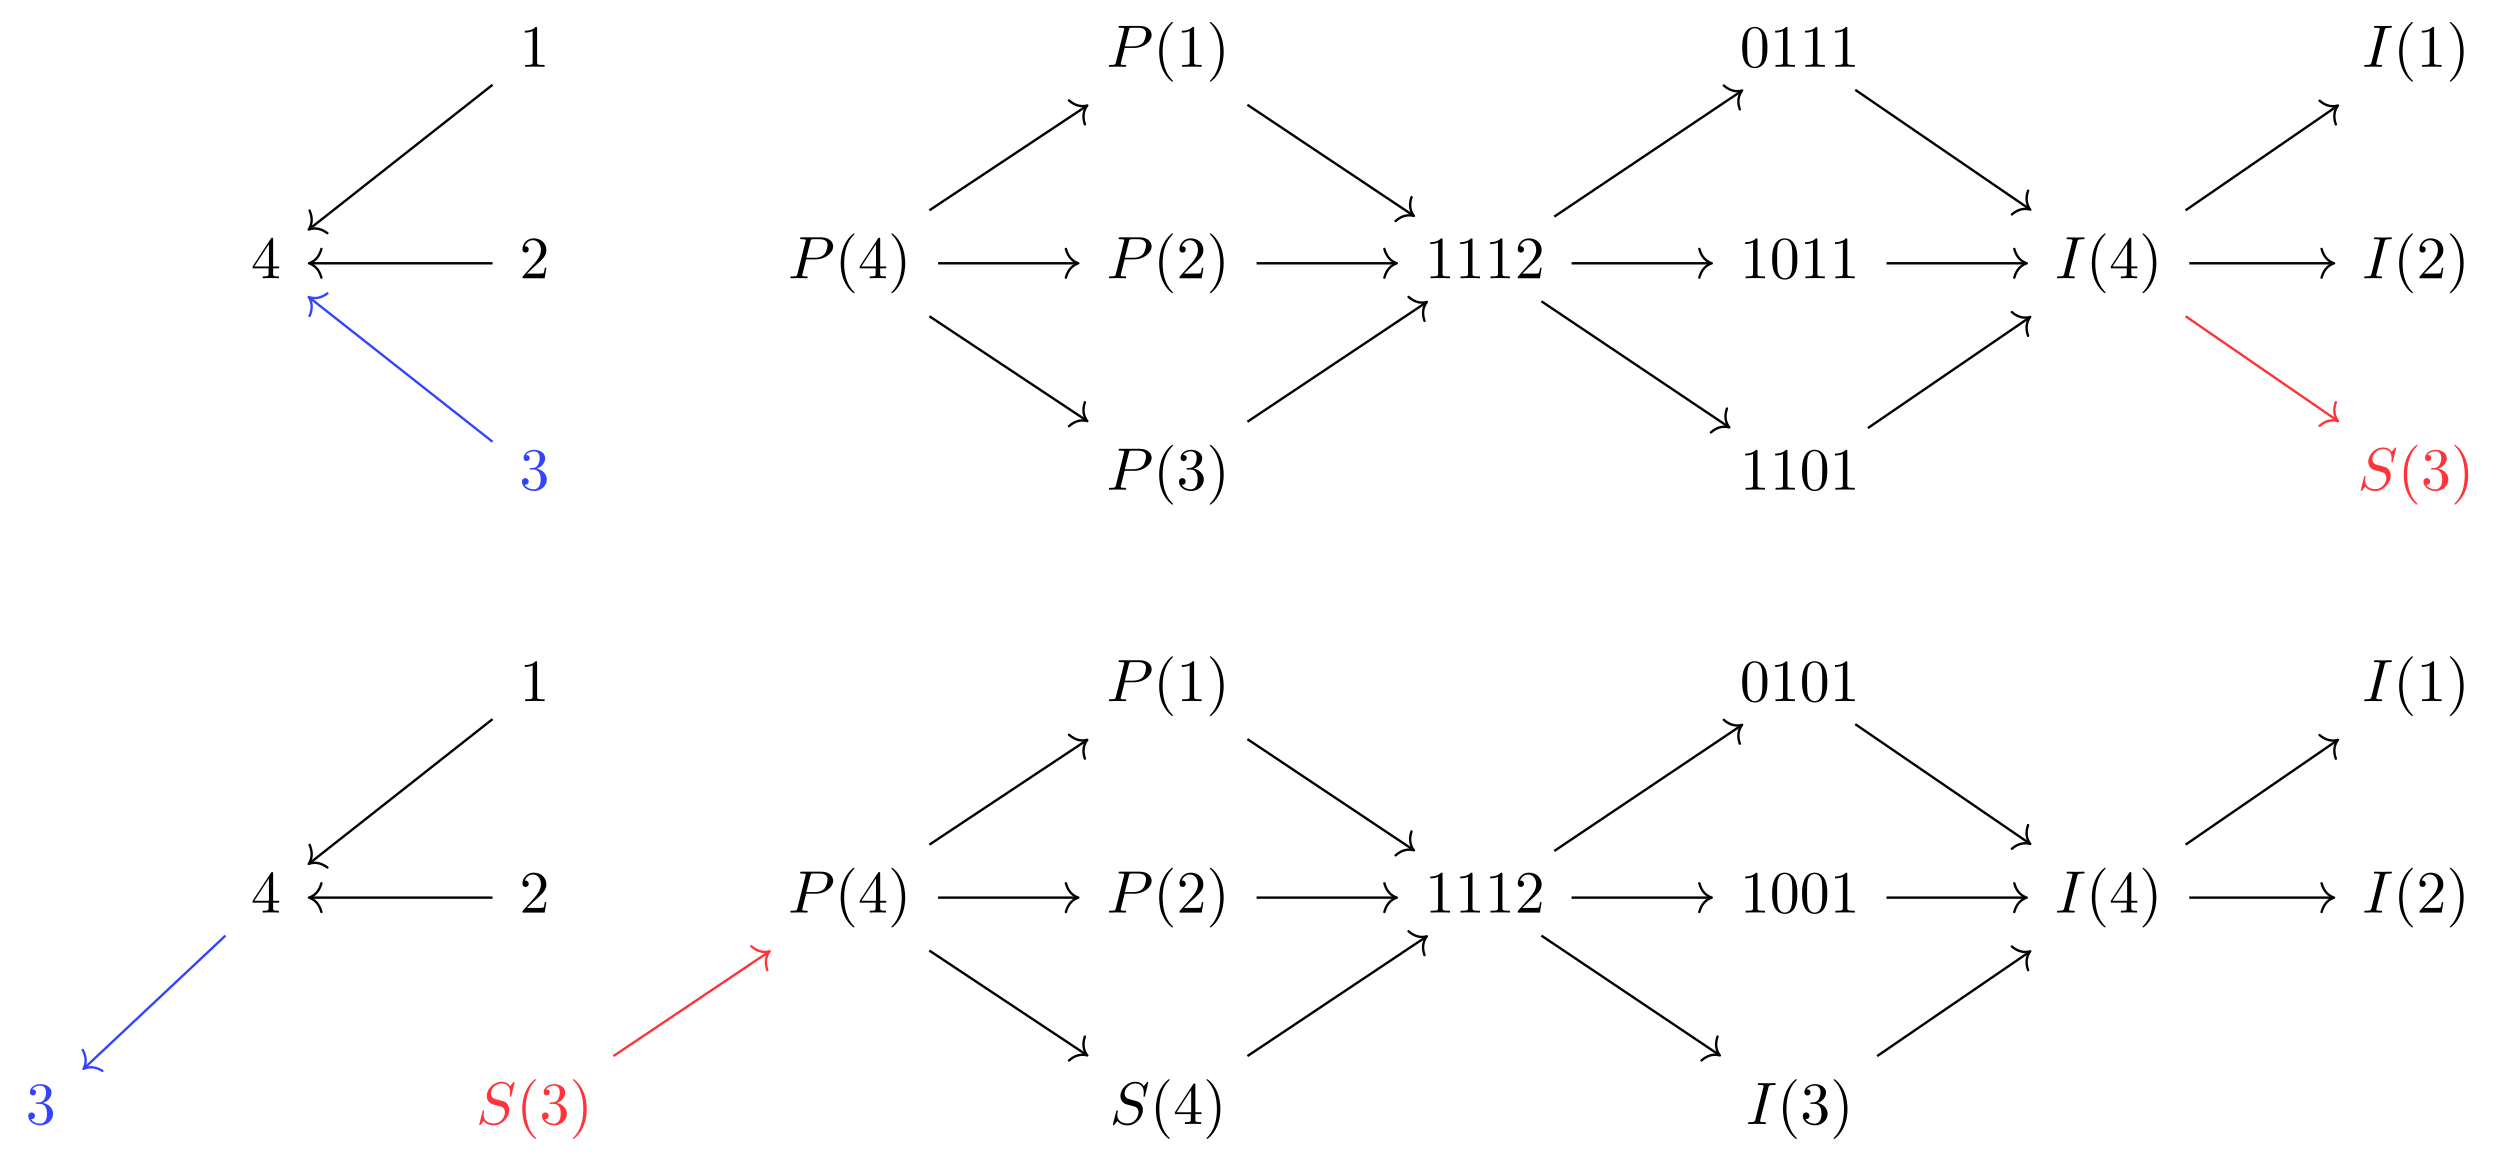 <?xml version="1.0" encoding="UTF-8"?>
<svg xmlns="http://www.w3.org/2000/svg" xmlns:xlink="http://www.w3.org/1999/xlink" width="438.484pt" height="203.613pt" viewBox="0 0 438.484 203.613" version="1.1">
<defs>
<g>
<symbol overflow="visible" id="glyph0-0">
<path style="stroke:none;" d=""/>
</symbol>
<symbol overflow="visible" id="glyph0-1">
<path style="stroke:none;" d="M 3.094 -6.719 C 3.094 -6.969 3.094 -7 2.844 -7 C 2.188 -6.328 1.266 -6.328 0.938 -6.328 L 0.938 -6 C 1.141 -6 1.766 -6 2.312 -6.266 L 2.312 -0.828 C 2.312 -0.453 2.281 -0.328 1.328 -0.328 L 1 -0.328 L 1 0 C 1.359 -0.031 2.281 -0.031 2.703 -0.031 C 3.125 -0.031 4.031 -0.031 4.406 0 L 4.406 -0.328 L 4.062 -0.328 C 3.125 -0.328 3.094 -0.438 3.094 -0.828 Z M 3.094 -6.719 "/>
</symbol>
<symbol overflow="visible" id="glyph0-2">
<path style="stroke:none;" d="M 3.469 2.516 C 3.469 2.484 3.469 2.469 3.297 2.281 C 1.984 0.969 1.656 -1.016 1.656 -2.625 C 1.656 -4.453 2.047 -6.281 3.344 -7.594 C 3.469 -7.719 3.469 -7.734 3.469 -7.766 C 3.469 -7.844 3.438 -7.875 3.375 -7.875 C 3.266 -7.875 2.328 -7.156 1.703 -5.828 C 1.172 -4.672 1.047 -3.5 1.047 -2.625 C 1.047 -1.812 1.156 -0.531 1.734 0.656 C 2.359 1.938 3.266 2.625 3.375 2.625 C 3.438 2.625 3.469 2.594 3.469 2.516 Z M 3.469 2.516 "/>
</symbol>
<symbol overflow="visible" id="glyph0-3">
<path style="stroke:none;" d="M 3.031 -2.625 C 3.031 -3.438 2.922 -4.719 2.344 -5.906 C 1.719 -7.188 0.812 -7.875 0.703 -7.875 C 0.641 -7.875 0.594 -7.828 0.594 -7.766 C 0.594 -7.734 0.594 -7.719 0.797 -7.531 C 1.828 -6.484 2.422 -4.812 2.422 -2.625 C 2.422 -0.828 2.031 1.016 0.734 2.344 C 0.594 2.469 0.594 2.484 0.594 2.516 C 0.594 2.578 0.641 2.625 0.703 2.625 C 0.812 2.625 1.75 1.906 2.375 0.578 C 2.906 -0.578 3.031 -1.75 3.031 -2.625 Z M 3.031 -2.625 "/>
</symbol>
<symbol overflow="visible" id="glyph0-4">
<path style="stroke:none;" d="M 4.828 -3.359 C 4.828 -4.203 4.781 -5.047 4.406 -5.812 C 3.922 -6.828 3.062 -7 2.625 -7 C 2 -7 1.234 -6.719 0.797 -5.75 C 0.469 -5.016 0.406 -4.203 0.406 -3.359 C 0.406 -2.578 0.453 -1.625 0.875 -0.828 C 1.328 0.016 2.094 0.234 2.609 0.234 C 3.188 0.234 3.984 0.016 4.438 -0.984 C 4.781 -1.719 4.828 -2.531 4.828 -3.359 Z M 2.609 0 C 2.203 0 1.578 -0.266 1.391 -1.266 C 1.281 -1.906 1.281 -2.859 1.281 -3.484 C 1.281 -4.156 1.281 -4.844 1.359 -5.422 C 1.562 -6.672 2.359 -6.766 2.609 -6.766 C 2.969 -6.766 3.656 -6.578 3.859 -5.531 C 3.953 -4.953 3.953 -4.141 3.953 -3.484 C 3.953 -2.703 3.953 -1.984 3.844 -1.312 C 3.688 -0.312 3.094 0 2.609 0 Z M 2.609 0 "/>
</symbol>
<symbol overflow="visible" id="glyph0-5">
<path style="stroke:none;" d="M 3.094 -1.734 L 3.094 -0.812 C 3.094 -0.438 3.062 -0.328 2.281 -0.328 L 2.062 -0.328 L 2.062 0 C 2.5 -0.031 3.047 -0.031 3.484 -0.031 C 3.922 -0.031 4.484 -0.031 4.906 0 L 4.906 -0.328 L 4.688 -0.328 C 3.922 -0.328 3.891 -0.438 3.891 -0.812 L 3.891 -1.734 L 4.953 -1.734 L 4.953 -2.062 L 3.891 -2.062 L 3.891 -6.828 C 3.891 -7.047 3.891 -7.109 3.734 -7.109 C 3.641 -7.109 3.594 -7.109 3.516 -6.984 L 0.297 -2.062 L 0.297 -1.734 Z M 3.156 -2.062 L 0.594 -2.062 L 3.156 -5.969 Z M 3.156 -2.062 "/>
</symbol>
<symbol overflow="visible" id="glyph0-6">
<path style="stroke:none;" d="M 1.328 -0.812 L 2.453 -1.891 C 4.078 -3.344 4.719 -3.906 4.719 -4.953 C 4.719 -6.156 3.766 -7 2.484 -7 C 1.297 -7 0.531 -6.031 0.531 -5.094 C 0.531 -4.5 1.047 -4.5 1.078 -4.5 C 1.266 -4.5 1.625 -4.625 1.625 -5.062 C 1.625 -5.328 1.438 -5.609 1.078 -5.609 C 0.984 -5.609 0.969 -5.609 0.938 -5.594 C 1.172 -6.281 1.75 -6.672 2.359 -6.672 C 3.312 -6.672 3.766 -5.812 3.766 -4.953 C 3.766 -4.109 3.234 -3.281 2.656 -2.641 L 0.641 -0.391 C 0.531 -0.266 0.531 -0.25 0.531 0 L 4.422 0 L 4.719 -1.828 L 4.453 -1.828 C 4.406 -1.516 4.328 -1.047 4.219 -0.891 C 4.141 -0.812 3.453 -0.812 3.219 -0.812 Z M 1.328 -0.812 "/>
</symbol>
<symbol overflow="visible" id="glyph0-7">
<path style="stroke:none;" d="M 3.047 -3.703 C 3.906 -3.984 4.516 -4.719 4.516 -5.547 C 4.516 -6.406 3.594 -7 2.578 -7 C 1.516 -7 0.719 -6.359 0.719 -5.562 C 0.719 -5.219 0.953 -5.016 1.266 -5.016 C 1.578 -5.016 1.797 -5.25 1.797 -5.547 C 1.797 -6.078 1.297 -6.078 1.141 -6.078 C 1.469 -6.594 2.156 -6.734 2.547 -6.734 C 2.969 -6.734 3.547 -6.5 3.547 -5.547 C 3.547 -5.422 3.531 -4.812 3.25 -4.359 C 2.938 -3.859 2.578 -3.828 2.328 -3.812 C 2.234 -3.797 1.984 -3.781 1.906 -3.781 C 1.828 -3.766 1.75 -3.766 1.75 -3.656 C 1.75 -3.531 1.828 -3.531 2 -3.531 L 2.469 -3.531 C 3.328 -3.531 3.719 -2.828 3.719 -1.797 C 3.719 -0.375 3 -0.062 2.531 -0.062 C 2.078 -0.062 1.297 -0.234 0.922 -0.859 C 1.297 -0.812 1.609 -1.047 1.609 -1.438 C 1.609 -1.812 1.328 -2.031 1.031 -2.031 C 0.781 -2.031 0.438 -1.875 0.438 -1.422 C 0.438 -0.469 1.422 0.234 2.562 0.234 C 3.844 0.234 4.797 -0.719 4.797 -1.797 C 4.797 -2.656 4.141 -3.469 3.047 -3.703 Z M 3.047 -3.703 "/>
</symbol>
<symbol overflow="visible" id="glyph1-0">
<path style="stroke:none;" d=""/>
</symbol>
<symbol overflow="visible" id="glyph1-1">
<path style="stroke:none;" d="M 3.188 -3.312 L 4.969 -3.312 C 6.453 -3.312 7.922 -4.406 7.922 -5.594 C 7.922 -6.391 7.219 -7.172 5.844 -7.172 L 2.453 -7.172 C 2.25 -7.172 2.125 -7.172 2.125 -6.969 C 2.125 -6.844 2.219 -6.844 2.438 -6.844 C 2.578 -6.844 2.766 -6.828 2.891 -6.828 C 3.062 -6.797 3.125 -6.766 3.125 -6.656 C 3.125 -6.609 3.109 -6.578 3.078 -6.453 L 1.672 -0.812 C 1.562 -0.406 1.547 -0.328 0.719 -0.328 C 0.531 -0.328 0.422 -0.328 0.422 -0.125 C 0.422 0 0.547 0 0.578 0 C 0.875 0 1.609 -0.031 1.906 -0.031 C 2.125 -0.031 2.359 -0.016 2.578 -0.016 C 2.812 -0.016 3.047 0 3.266 0 C 3.344 0 3.469 0 3.469 -0.203 C 3.469 -0.328 3.375 -0.328 3.188 -0.328 C 2.797 -0.328 2.5 -0.328 2.5 -0.516 C 2.5 -0.578 2.516 -0.625 2.531 -0.688 Z M 3.938 -6.453 C 4.031 -6.812 4.047 -6.844 4.5 -6.844 L 5.516 -6.844 C 6.391 -6.844 6.938 -6.562 6.938 -5.844 C 6.938 -5.422 6.734 -4.531 6.328 -4.141 C 5.797 -3.672 5.172 -3.594 4.703 -3.594 L 3.219 -3.594 Z M 3.938 -6.453 "/>
</symbol>
<symbol overflow="visible" id="glyph1-2">
<path style="stroke:none;" d="M 3.922 -6.359 C 4.016 -6.734 4.047 -6.844 4.875 -6.844 C 5.141 -6.844 5.219 -6.844 5.219 -7.047 C 5.219 -7.172 5.109 -7.172 5.062 -7.172 C 4.75 -7.172 3.984 -7.141 3.672 -7.141 C 3.359 -7.141 2.594 -7.172 2.281 -7.172 C 2.203 -7.172 2.062 -7.172 2.062 -6.969 C 2.062 -6.844 2.156 -6.844 2.359 -6.844 C 2.797 -6.844 3.094 -6.844 3.094 -6.641 C 3.094 -6.594 3.094 -6.578 3.062 -6.484 L 1.656 -0.812 C 1.547 -0.438 1.516 -0.328 0.688 -0.328 C 0.453 -0.328 0.359 -0.328 0.359 -0.109 C 0.359 0 0.484 0 0.516 0 C 0.812 0 1.578 -0.031 1.891 -0.031 C 2.203 -0.031 2.984 0 3.297 0 C 3.375 0 3.5 0 3.5 -0.203 C 3.5 -0.328 3.422 -0.328 3.188 -0.328 C 3 -0.328 2.953 -0.328 2.734 -0.344 C 2.516 -0.375 2.484 -0.406 2.484 -0.531 C 2.484 -0.609 2.5 -0.688 2.516 -0.766 Z M 3.922 -6.359 "/>
</symbol>
<symbol overflow="visible" id="glyph1-3">
<path style="stroke:none;" d="M 6.766 -7.297 C 6.766 -7.328 6.75 -7.406 6.656 -7.406 C 6.609 -7.406 6.594 -7.391 6.469 -7.25 L 5.969 -6.641 C 5.688 -7.141 5.141 -7.406 4.469 -7.406 C 3.125 -7.406 1.875 -6.188 1.875 -4.922 C 1.875 -4.078 2.422 -3.594 2.969 -3.438 L 4.078 -3.141 C 4.469 -3.047 5.047 -2.891 5.047 -2.031 C 5.047 -1.078 4.188 -0.094 3.156 -0.094 C 2.484 -0.094 1.328 -0.328 1.328 -1.625 C 1.328 -1.875 1.375 -2.125 1.391 -2.188 C 1.391 -2.234 1.406 -2.25 1.406 -2.266 C 1.406 -2.375 1.328 -2.391 1.281 -2.391 C 1.234 -2.391 1.203 -2.375 1.172 -2.344 C 1.141 -2.297 0.547 0.094 0.547 0.125 C 0.547 0.188 0.594 0.234 0.656 0.234 C 0.719 0.234 0.719 0.219 0.844 0.078 L 1.359 -0.531 C 1.812 0.078 2.531 0.234 3.141 0.234 C 4.562 0.234 5.812 -1.172 5.812 -2.469 C 5.812 -3.188 5.453 -3.547 5.297 -3.703 C 5.047 -3.938 4.891 -3.984 3.953 -4.219 C 3.734 -4.281 3.344 -4.391 3.25 -4.406 C 2.969 -4.5 2.609 -4.812 2.609 -5.359 C 2.609 -6.219 3.453 -7.109 4.453 -7.109 C 5.328 -7.109 5.969 -6.656 5.969 -5.484 C 5.969 -5.141 5.922 -4.953 5.922 -4.891 C 5.922 -4.875 5.922 -4.781 6.047 -4.781 C 6.156 -4.781 6.156 -4.812 6.203 -5 Z M 6.766 -7.297 "/>
</symbol>
</g>
</defs>
<g id="surface1">
<g style="fill:rgb(0%,0%,0%);fill-opacity:1;">
  <use xlink:href="#glyph0-1" x="91.109" y="11.718"/>
</g>
<g style="fill:rgb(0%,0%,0%);fill-opacity:1;">
  <use xlink:href="#glyph1-1" x="194.064" y="11.718"/>
</g>
<g style="fill:rgb(0%,0%,0%);fill-opacity:1;">
  <use xlink:href="#glyph0-2" x="202.263" y="11.718"/>
  <use xlink:href="#glyph0-1" x="206.346" y="11.718"/>
  <use xlink:href="#glyph0-3" x="211.596" y="11.718"/>
</g>
<g style="fill:rgb(0%,0%,0%);fill-opacity:1;">
  <use xlink:href="#glyph0-4" x="305.163" y="11.718"/>
  <use xlink:href="#glyph0-1" x="310.413" y="11.718"/>
  <use xlink:href="#glyph0-1" x="315.663" y="11.718"/>
  <use xlink:href="#glyph0-1" x="320.913" y="11.718"/>
</g>
<g style="fill:rgb(0%,0%,0%);fill-opacity:1;">
  <use xlink:href="#glyph1-2" x="414.305" y="11.718"/>
</g>
<g style="fill:rgb(0%,0%,0%);fill-opacity:1;">
  <use xlink:href="#glyph0-2" x="419.744" y="11.718"/>
  <use xlink:href="#glyph0-1" x="423.827" y="11.718"/>
  <use xlink:href="#glyph0-3" x="429.077" y="11.718"/>
</g>
<g style="fill:rgb(0%,0%,0%);fill-opacity:1;">
  <use xlink:href="#glyph0-5" x="44.012" y="48.803"/>
</g>
<g style="fill:rgb(0%,0%,0%);fill-opacity:1;">
  <use xlink:href="#glyph0-6" x="91.109" y="48.803"/>
</g>
<g style="fill:rgb(0%,0%,0%);fill-opacity:1;">
  <use xlink:href="#glyph1-1" x="138.206" y="48.803"/>
</g>
<g style="fill:rgb(0%,0%,0%);fill-opacity:1;">
  <use xlink:href="#glyph0-2" x="146.405" y="48.803"/>
  <use xlink:href="#glyph0-5" x="150.488" y="48.803"/>
  <use xlink:href="#glyph0-3" x="155.738" y="48.803"/>
</g>
<g style="fill:rgb(0%,0%,0%);fill-opacity:1;">
  <use xlink:href="#glyph1-1" x="194.064" y="48.803"/>
</g>
<g style="fill:rgb(0%,0%,0%);fill-opacity:1;">
  <use xlink:href="#glyph0-2" x="202.263" y="48.803"/>
  <use xlink:href="#glyph0-6" x="206.346" y="48.803"/>
  <use xlink:href="#glyph0-3" x="211.596" y="48.803"/>
</g>
<g style="fill:rgb(0%,0%,0%);fill-opacity:1;">
  <use xlink:href="#glyph0-1" x="249.922" y="48.803"/>
  <use xlink:href="#glyph0-1" x="255.172" y="48.803"/>
  <use xlink:href="#glyph0-1" x="260.422" y="48.803"/>
  <use xlink:href="#glyph0-6" x="265.672" y="48.803"/>
</g>
<g style="fill:rgb(0%,0%,0%);fill-opacity:1;">
  <use xlink:href="#glyph0-1" x="305.163" y="48.803"/>
  <use xlink:href="#glyph0-4" x="310.413" y="48.803"/>
  <use xlink:href="#glyph0-1" x="315.663" y="48.803"/>
  <use xlink:href="#glyph0-1" x="320.913" y="48.803"/>
</g>
<g style="fill:rgb(0%,0%,0%);fill-opacity:1;">
  <use xlink:href="#glyph1-2" x="360.405" y="48.803"/>
</g>
<g style="fill:rgb(0%,0%,0%);fill-opacity:1;">
  <use xlink:href="#glyph0-2" x="365.844" y="48.803"/>
  <use xlink:href="#glyph0-5" x="369.927" y="48.803"/>
  <use xlink:href="#glyph0-3" x="375.177" y="48.803"/>
</g>
<g style="fill:rgb(0%,0%,0%);fill-opacity:1;">
  <use xlink:href="#glyph1-2" x="414.305" y="48.803"/>
</g>
<g style="fill:rgb(0%,0%,0%);fill-opacity:1;">
  <use xlink:href="#glyph0-2" x="419.744" y="48.803"/>
  <use xlink:href="#glyph0-6" x="423.827" y="48.803"/>
  <use xlink:href="#glyph0-3" x="429.077" y="48.803"/>
</g>
<g style="fill:rgb(20%,26.668%,100%);fill-opacity:1;">
  <use xlink:href="#glyph0-7" x="91.109" y="85.889"/>
</g>
<g style="fill:rgb(0%,0%,0%);fill-opacity:1;">
  <use xlink:href="#glyph1-1" x="194.064" y="85.889"/>
</g>
<g style="fill:rgb(0%,0%,0%);fill-opacity:1;">
  <use xlink:href="#glyph0-2" x="202.263" y="85.889"/>
  <use xlink:href="#glyph0-7" x="206.346" y="85.889"/>
  <use xlink:href="#glyph0-3" x="211.596" y="85.889"/>
</g>
<g style="fill:rgb(0%,0%,0%);fill-opacity:1;">
  <use xlink:href="#glyph0-1" x="305.163" y="85.889"/>
  <use xlink:href="#glyph0-1" x="310.413" y="85.889"/>
  <use xlink:href="#glyph0-4" x="315.663" y="85.889"/>
  <use xlink:href="#glyph0-1" x="320.913" y="85.889"/>
</g>
<g style="fill:rgb(100%,20%,22.745%);fill-opacity:1;">
  <use xlink:href="#glyph1-3" x="413.503" y="85.889"/>
</g>
<g style="fill:rgb(100%,20%,22.745%);fill-opacity:1;">
  <use xlink:href="#glyph0-2" x="420.546" y="85.889"/>
  <use xlink:href="#glyph0-7" x="424.629" y="85.889"/>
  <use xlink:href="#glyph0-3" x="429.879" y="85.889"/>
</g>
<g style="fill:rgb(0%,0%,0%);fill-opacity:1;">
  <use xlink:href="#glyph0-1" x="91.109" y="122.974"/>
</g>
<g style="fill:rgb(0%,0%,0%);fill-opacity:1;">
  <use xlink:href="#glyph1-1" x="194.064" y="122.974"/>
</g>
<g style="fill:rgb(0%,0%,0%);fill-opacity:1;">
  <use xlink:href="#glyph0-2" x="202.263" y="122.974"/>
  <use xlink:href="#glyph0-1" x="206.346" y="122.974"/>
  <use xlink:href="#glyph0-3" x="211.596" y="122.974"/>
</g>
<g style="fill:rgb(0%,0%,0%);fill-opacity:1;">
  <use xlink:href="#glyph0-4" x="305.163" y="122.974"/>
  <use xlink:href="#glyph0-1" x="310.413" y="122.974"/>
  <use xlink:href="#glyph0-4" x="315.663" y="122.974"/>
  <use xlink:href="#glyph0-1" x="320.913" y="122.974"/>
</g>
<g style="fill:rgb(0%,0%,0%);fill-opacity:1;">
  <use xlink:href="#glyph1-2" x="414.305" y="122.974"/>
</g>
<g style="fill:rgb(0%,0%,0%);fill-opacity:1;">
  <use xlink:href="#glyph0-2" x="419.744" y="122.974"/>
  <use xlink:href="#glyph0-1" x="423.827" y="122.974"/>
  <use xlink:href="#glyph0-3" x="429.077" y="122.974"/>
</g>
<g style="fill:rgb(0%,0%,0%);fill-opacity:1;">
  <use xlink:href="#glyph0-5" x="44.012" y="160.06"/>
</g>
<g style="fill:rgb(0%,0%,0%);fill-opacity:1;">
  <use xlink:href="#glyph0-6" x="91.109" y="160.06"/>
</g>
<g style="fill:rgb(0%,0%,0%);fill-opacity:1;">
  <use xlink:href="#glyph1-1" x="138.206" y="160.06"/>
</g>
<g style="fill:rgb(0%,0%,0%);fill-opacity:1;">
  <use xlink:href="#glyph0-2" x="146.405" y="160.06"/>
  <use xlink:href="#glyph0-5" x="150.488" y="160.06"/>
  <use xlink:href="#glyph0-3" x="155.738" y="160.06"/>
</g>
<g style="fill:rgb(0%,0%,0%);fill-opacity:1;">
  <use xlink:href="#glyph1-1" x="194.064" y="160.06"/>
</g>
<g style="fill:rgb(0%,0%,0%);fill-opacity:1;">
  <use xlink:href="#glyph0-2" x="202.263" y="160.06"/>
  <use xlink:href="#glyph0-6" x="206.346" y="160.06"/>
  <use xlink:href="#glyph0-3" x="211.596" y="160.06"/>
</g>
<g style="fill:rgb(0%,0%,0%);fill-opacity:1;">
  <use xlink:href="#glyph0-1" x="249.922" y="160.06"/>
  <use xlink:href="#glyph0-1" x="255.172" y="160.06"/>
  <use xlink:href="#glyph0-1" x="260.422" y="160.06"/>
  <use xlink:href="#glyph0-6" x="265.672" y="160.06"/>
</g>
<g style="fill:rgb(0%,0%,0%);fill-opacity:1;">
  <use xlink:href="#glyph0-1" x="305.163" y="160.06"/>
  <use xlink:href="#glyph0-4" x="310.413" y="160.06"/>
  <use xlink:href="#glyph0-4" x="315.663" y="160.06"/>
  <use xlink:href="#glyph0-1" x="320.913" y="160.06"/>
</g>
<g style="fill:rgb(0%,0%,0%);fill-opacity:1;">
  <use xlink:href="#glyph1-2" x="360.405" y="160.06"/>
</g>
<g style="fill:rgb(0%,0%,0%);fill-opacity:1;">
  <use xlink:href="#glyph0-2" x="365.844" y="160.06"/>
  <use xlink:href="#glyph0-5" x="369.927" y="160.06"/>
  <use xlink:href="#glyph0-3" x="375.177" y="160.06"/>
</g>
<g style="fill:rgb(0%,0%,0%);fill-opacity:1;">
  <use xlink:href="#glyph1-2" x="414.305" y="160.06"/>
</g>
<g style="fill:rgb(0%,0%,0%);fill-opacity:1;">
  <use xlink:href="#glyph0-2" x="419.744" y="160.06"/>
  <use xlink:href="#glyph0-6" x="423.827" y="160.06"/>
  <use xlink:href="#glyph0-3" x="429.077" y="160.06"/>
</g>
<g style="fill:rgb(20%,26.668%,100%);fill-opacity:1;">
  <use xlink:href="#glyph0-7" x="4.521" y="197.145"/>
</g>
<g style="fill:rgb(100%,20%,22.745%);fill-opacity:1;">
  <use xlink:href="#glyph1-3" x="83.504" y="197.145"/>
</g>
<g style="fill:rgb(100%,20%,22.745%);fill-opacity:1;">
  <use xlink:href="#glyph0-2" x="90.548" y="197.145"/>
  <use xlink:href="#glyph0-7" x="94.631" y="197.145"/>
  <use xlink:href="#glyph0-3" x="99.881" y="197.145"/>
</g>
<g style="fill:rgb(0%,0%,0%);fill-opacity:1;">
  <use xlink:href="#glyph1-3" x="194.642" y="197.145"/>
</g>
<g style="fill:rgb(0%,0%,0%);fill-opacity:1;">
  <use xlink:href="#glyph0-2" x="201.685" y="197.145"/>
  <use xlink:href="#glyph0-5" x="205.768" y="197.145"/>
  <use xlink:href="#glyph0-3" x="211.018" y="197.145"/>
</g>
<g style="fill:rgb(0%,0%,0%);fill-opacity:1;">
  <use xlink:href="#glyph1-2" x="306.235" y="197.145"/>
</g>
<g style="fill:rgb(0%,0%,0%);fill-opacity:1;">
  <use xlink:href="#glyph0-2" x="311.675" y="197.145"/>
  <use xlink:href="#glyph0-7" x="315.758" y="197.145"/>
  <use xlink:href="#glyph0-3" x="321.008" y="197.145"/>
</g>
<path style="fill:none;stroke-width:0.42;stroke-linecap:butt;stroke-linejoin:miter;stroke:rgb(0%,0%,0%);stroke-opacity:1;stroke-miterlimit:10;" d="M -132.855 86.932 L -164.933 61.67 " transform="matrix(1,0,0,-1,219.242,101.807)"/>
<path style="fill:none;stroke-width:0.42;stroke-linecap:round;stroke-linejoin:round;stroke:rgb(0%,0%,0%);stroke-opacity:1;stroke-miterlimit:10;" d="M -2.185 2.521 C -1.786 1.008 -0.897 0.293 0.001 -0.001 C -0.896 -0.294 -1.785 -1.006 -2.184 -2.522 " transform="matrix(-0.786,0.619,0.619,0.786,54.145,40.266)"/>
<path style="fill:none;stroke-width:0.42;stroke-linecap:butt;stroke-linejoin:miter;stroke:rgb(0%,0%,0%);stroke-opacity:1;stroke-miterlimit:10;" d="M -0.453 83.424 L 28.578 64.045 " transform="matrix(1,0,0,-1,219.242,101.807)"/>
<path style="fill:none;stroke-width:0.42;stroke-linecap:round;stroke-linejoin:round;stroke:rgb(0%,0%,0%);stroke-opacity:1;stroke-miterlimit:10;" d="M -2.185 2.518 C -1.787 1.008 -0.896 0.293 -0 -0.001 C -0.895 -0.293 -1.784 -1.009 -2.184 -2.521 " transform="matrix(0.832,0.555,0.555,-0.832,247.993,37.878)"/>
<path style="fill:none;stroke-width:0.42;stroke-linecap:butt;stroke-linejoin:miter;stroke:rgb(0%,0%,0%);stroke-opacity:1;stroke-miterlimit:10;" d="M 106.16 86.049 L 136.68 65.159 " transform="matrix(1,0,0,-1,219.242,101.807)"/>
<path style="fill:none;stroke-width:0.42;stroke-linecap:round;stroke-linejoin:round;stroke:rgb(0%,0%,0%);stroke-opacity:1;stroke-miterlimit:10;" d="M -2.184 2.521 C -1.785 1.01 -0.896 0.293 -0.001 0.002 C -0.896 -0.294 -1.786 -1.007 -2.184 -2.52 " transform="matrix(0.825,0.565,0.565,-0.825,356.093,36.767)"/>
<path style="fill:none;stroke-width:0.42;stroke-linecap:butt;stroke-linejoin:miter;stroke:rgb(0%,0%,0%);stroke-opacity:1;stroke-miterlimit:10;" d="M -132.855 55.627 L -164.844 55.627 " transform="matrix(1,0,0,-1,219.242,101.807)"/>
<path style="fill:none;stroke-width:0.42;stroke-linecap:round;stroke-linejoin:round;stroke:rgb(0%,0%,0%);stroke-opacity:1;stroke-miterlimit:10;" d="M -2.185 2.521 C -1.786 1.009 -0.896 0.295 -0.001 0.002 C -0.896 -0.295 -1.786 -1.006 -2.185 -2.522 " transform="matrix(-1,0,0,1,54.19,46.178)"/>
<path style="fill:none;stroke-width:0.42;stroke-linecap:butt;stroke-linejoin:miter;stroke:rgb(0%,0%,0%);stroke-opacity:1;stroke-miterlimit:10;" d="M -56.234 64.92 L -28.711 83.19 " transform="matrix(1,0,0,-1,219.242,101.807)"/>
<path style="fill:none;stroke-width:0.42;stroke-linecap:round;stroke-linejoin:round;stroke:rgb(0%,0%,0%);stroke-opacity:1;stroke-miterlimit:10;" d="M -2.185 2.52 C -1.786 1.008 -0.895 0.295 0.001 -0 C -0.897 -0.295 -1.784 -1.009 -2.183 -2.522 " transform="matrix(0.833,-0.553,-0.553,-0.833,190.706,18.5)"/>
<path style="fill:none;stroke-width:0.42;stroke-linecap:butt;stroke-linejoin:miter;stroke:rgb(0%,0%,0%);stroke-opacity:1;stroke-miterlimit:10;" d="M -54.699 55.627 L -30.32 55.627 " transform="matrix(1,0,0,-1,219.242,101.807)"/>
<path style="fill:none;stroke-width:0.42;stroke-linecap:round;stroke-linejoin:round;stroke:rgb(0%,0%,0%);stroke-opacity:1;stroke-miterlimit:10;" d="M -2.184 2.522 C -1.786 1.006 -0.895 0.295 -0.001 -0.002 C -0.895 -0.295 -1.786 -1.009 -2.184 -2.521 " transform="matrix(1,0,0,-1,189.133,46.178)"/>
<path style="fill:none;stroke-width:0.42;stroke-linecap:butt;stroke-linejoin:miter;stroke:rgb(0%,0%,0%);stroke-opacity:1;stroke-miterlimit:10;" d="M -56.234 46.338 L -28.711 28.069 " transform="matrix(1,0,0,-1,219.242,101.807)"/>
<path style="fill:none;stroke-width:0.42;stroke-linecap:round;stroke-linejoin:round;stroke:rgb(0%,0%,0%);stroke-opacity:1;stroke-miterlimit:10;" d="M -2.184 2.522 C -1.785 1.01 -0.896 0.292 0.001 0.001 C -0.896 -0.294 -1.787 -1.007 -2.185 -2.519 " transform="matrix(0.833,0.553,0.553,-0.833,190.706,73.856)"/>
<path style="fill:none;stroke-width:0.42;stroke-linecap:butt;stroke-linejoin:miter;stroke:rgb(0%,0%,0%);stroke-opacity:1;stroke-miterlimit:10;" d="M 1.156 55.627 L 25.539 55.627 " transform="matrix(1,0,0,-1,219.242,101.807)"/>
<path style="fill:none;stroke-width:0.42;stroke-linecap:round;stroke-linejoin:round;stroke:rgb(0%,0%,0%);stroke-opacity:1;stroke-miterlimit:10;" d="M -2.183 2.522 C -1.785 1.006 -0.894 0.295 0 -0.002 C -0.894 -0.295 -1.785 -1.009 -2.183 -2.521 " transform="matrix(1,0,0,-1,244.992,46.178)"/>
<path style="fill:none;stroke-width:0.42;stroke-linecap:butt;stroke-linejoin:miter;stroke:rgb(0%,0%,0%);stroke-opacity:1;stroke-miterlimit:10;" d="M 53.367 63.811 L 86.145 85.815 " transform="matrix(1,0,0,-1,219.242,101.807)"/>
<path style="fill:none;stroke-width:0.42;stroke-linecap:round;stroke-linejoin:round;stroke:rgb(0%,0%,0%);stroke-opacity:1;stroke-miterlimit:10;" d="M -2.184 2.521 C -1.785 1.007 -0.895 0.292 0.001 0.001 C -0.898 -0.294 -1.786 -1.007 -2.184 -2.518 " transform="matrix(0.83,-0.557,-0.557,-0.83,305.562,15.876)"/>
<path style="fill:none;stroke-width:0.42;stroke-linecap:butt;stroke-linejoin:miter;stroke:rgb(0%,0%,0%);stroke-opacity:1;stroke-miterlimit:10;" d="M 56.399 55.627 L 80.781 55.627 " transform="matrix(1,0,0,-1,219.242,101.807)"/>
<path style="fill:none;stroke-width:0.42;stroke-linecap:round;stroke-linejoin:round;stroke:rgb(0%,0%,0%);stroke-opacity:1;stroke-miterlimit:10;" d="M -2.183 2.522 C -1.785 1.006 -0.894 0.295 0 -0.002 C -0.894 -0.295 -1.785 -1.009 -2.183 -2.521 " transform="matrix(1,0,0,-1,300.234,46.178)"/>
<path style="fill:none;stroke-width:0.42;stroke-linecap:butt;stroke-linejoin:miter;stroke:rgb(0%,0%,0%);stroke-opacity:1;stroke-miterlimit:10;" d="M 51.113 48.963 L 83.887 26.959 " transform="matrix(1,0,0,-1,219.242,101.807)"/>
<path style="fill:none;stroke-width:0.42;stroke-linecap:round;stroke-linejoin:round;stroke:rgb(0%,0%,0%);stroke-opacity:1;stroke-miterlimit:10;" d="M -2.185 2.521 C -1.785 1.007 -0.898 0.294 0.002 -0.001 C -0.898 -0.294 -1.784 -1.006 -2.183 -2.521 " transform="matrix(0.83,0.557,0.557,-0.83,303.304,74.963)"/>
<path style="fill:none;stroke-width:0.42;stroke-linecap:butt;stroke-linejoin:miter;stroke:rgb(0%,0%,0%);stroke-opacity:1;stroke-miterlimit:10;" d="M 111.645 55.627 L 136.024 55.627 " transform="matrix(1,0,0,-1,219.242,101.807)"/>
<path style="fill:none;stroke-width:0.42;stroke-linecap:round;stroke-linejoin:round;stroke:rgb(0%,0%,0%);stroke-opacity:1;stroke-miterlimit:10;" d="M -2.184 2.522 C -1.785 1.006 -0.895 0.295 -0 -0.002 C -0.895 -0.295 -1.785 -1.009 -2.184 -2.521 " transform="matrix(1,0,0,-1,355.477,46.178)"/>
<path style="fill:none;stroke-width:0.42;stroke-linecap:butt;stroke-linejoin:miter;stroke:rgb(0%,0%,0%);stroke-opacity:1;stroke-miterlimit:10;" d="M 164.098 64.92 L 190.649 83.186 " transform="matrix(1,0,0,-1,219.242,101.807)"/>
<path style="fill:none;stroke-width:0.42;stroke-linecap:round;stroke-linejoin:round;stroke:rgb(0%,0%,0%);stroke-opacity:1;stroke-miterlimit:10;" d="M -2.182 2.52 C -1.785 1.009 -0.897 0.294 0 -0.001 C -0.895 -0.296 -1.783 -1.008 -2.183 -2.52 " transform="matrix(0.824,-0.567,-0.567,-0.824,410.062,18.503)"/>
<path style="fill:none;stroke-width:0.42;stroke-linecap:butt;stroke-linejoin:miter;stroke:rgb(0%,0%,0%);stroke-opacity:1;stroke-miterlimit:10;" d="M 164.742 55.627 L 189.926 55.627 " transform="matrix(1,0,0,-1,219.242,101.807)"/>
<path style="fill:none;stroke-width:0.42;stroke-linecap:round;stroke-linejoin:round;stroke:rgb(0%,0%,0%);stroke-opacity:1;stroke-miterlimit:10;" d="M -2.186 2.522 C -1.783 1.006 -0.897 0.295 0.002 -0.002 C -0.897 -0.295 -1.783 -1.009 -2.186 -2.521 " transform="matrix(1,0,0,-1,409.377,46.178)"/>
<path style="fill:none;stroke-width:0.42;stroke-linecap:butt;stroke-linejoin:miter;stroke:rgb(100%,20%,22.745%);stroke-opacity:1;stroke-miterlimit:10;" d="M 164.098 46.338 L 190.649 28.073 " transform="matrix(1,0,0,-1,219.242,101.807)"/>
<path style="fill:none;stroke-width:0.42;stroke-linecap:round;stroke-linejoin:round;stroke:rgb(100%,20%,22.745%);stroke-opacity:1;stroke-miterlimit:10;" d="M -2.183 2.52 C -1.783 1.008 -0.895 0.296 -0 0.002 C -0.897 -0.293 -1.785 -1.008 -2.183 -2.519 " transform="matrix(0.824,0.567,0.567,-0.824,410.062,73.853)"/>
<path style="fill:none;stroke-width:0.42;stroke-linecap:butt;stroke-linejoin:miter;stroke:rgb(20%,26.668%,100%);stroke-opacity:1;stroke-miterlimit:10;" d="M -132.855 24.327 L -164.933 49.588 " transform="matrix(1,0,0,-1,219.242,101.807)"/>
<path style="fill:none;stroke-width:0.42;stroke-linecap:round;stroke-linejoin:round;stroke:rgb(20%,26.668%,100%);stroke-opacity:1;stroke-miterlimit:10;" d="M -2.183 2.521 C -1.787 1.008 -0.896 0.293 0.001 0 C -0.896 -0.294 -1.785 -1.009 -2.185 -2.522 " transform="matrix(-0.786,-0.619,-0.619,0.786,54.145,52.09)"/>
<path style="fill:none;stroke-width:0.42;stroke-linecap:butt;stroke-linejoin:miter;stroke:rgb(0%,0%,0%);stroke-opacity:1;stroke-miterlimit:10;" d="M -0.453 27.834 L 30.848 48.729 " transform="matrix(1,0,0,-1,219.242,101.807)"/>
<path style="fill:none;stroke-width:0.42;stroke-linecap:round;stroke-linejoin:round;stroke:rgb(0%,0%,0%);stroke-opacity:1;stroke-miterlimit:10;" d="M -2.182 2.519 C -1.786 1.01 -0.896 0.294 0.002 -0 C -0.895 -0.294 -1.783 -1.007 -2.183 -2.52 " transform="matrix(0.832,-0.555,-0.555,-0.832,250.264,52.962)"/>
<path style="fill:none;stroke-width:0.42;stroke-linecap:butt;stroke-linejoin:miter;stroke:rgb(0%,0%,0%);stroke-opacity:1;stroke-miterlimit:10;" d="M 108.375 26.725 L 136.68 46.1 " transform="matrix(1,0,0,-1,219.242,101.807)"/>
<path style="fill:none;stroke-width:0.42;stroke-linecap:round;stroke-linejoin:round;stroke:rgb(0%,0%,0%);stroke-opacity:1;stroke-miterlimit:10;" d="M -2.184 2.521 C -1.785 1.008 -0.896 0.295 -0 -0.001 C -0.896 -0.292 -1.784 -1.01 -2.184 -2.521 " transform="matrix(0.825,-0.565,-0.565,-0.825,356.093,55.589)"/>
<path style="fill:none;stroke-width:0.42;stroke-linecap:butt;stroke-linejoin:miter;stroke:rgb(0%,0%,0%);stroke-opacity:1;stroke-miterlimit:10;" d="M -132.855 -24.326 L -164.933 -49.588 " transform="matrix(1,0,0,-1,219.242,101.807)"/>
<path style="fill:none;stroke-width:0.42;stroke-linecap:round;stroke-linejoin:round;stroke:rgb(0%,0%,0%);stroke-opacity:1;stroke-miterlimit:10;" d="M -2.185 2.521 C -1.786 1.008 -0.897 0.293 0.001 -0.001 C -0.896 -0.294 -1.785 -1.006 -2.184 -2.522 " transform="matrix(-0.786,0.619,0.619,0.786,54.145,151.524)"/>
<path style="fill:none;stroke-width:0.42;stroke-linecap:butt;stroke-linejoin:miter;stroke:rgb(0%,0%,0%);stroke-opacity:1;stroke-miterlimit:10;" d="M -0.453 -27.834 L 28.578 -47.213 " transform="matrix(1,0,0,-1,219.242,101.807)"/>
<path style="fill:none;stroke-width:0.42;stroke-linecap:round;stroke-linejoin:round;stroke:rgb(0%,0%,0%);stroke-opacity:1;stroke-miterlimit:10;" d="M -2.185 2.518 C -1.787 1.008 -0.896 0.293 -0 -0.001 C -0.895 -0.293 -1.784 -1.009 -2.184 -2.521 " transform="matrix(0.832,0.555,0.555,-0.832,247.993,149.136)"/>
<path style="fill:none;stroke-width:0.42;stroke-linecap:butt;stroke-linejoin:miter;stroke:rgb(0%,0%,0%);stroke-opacity:1;stroke-miterlimit:10;" d="M 106.16 -25.209 L 136.68 -46.099 " transform="matrix(1,0,0,-1,219.242,101.807)"/>
<path style="fill:none;stroke-width:0.42;stroke-linecap:round;stroke-linejoin:round;stroke:rgb(0%,0%,0%);stroke-opacity:1;stroke-miterlimit:10;" d="M -2.185 2.521 C -1.785 1.01 -0.896 0.293 -0.001 0.002 C -0.896 -0.294 -1.786 -1.007 -2.185 -2.52 " transform="matrix(0.825,0.565,0.565,-0.825,356.093,148.025)"/>
<path style="fill:none;stroke-width:0.42;stroke-linecap:butt;stroke-linejoin:miter;stroke:rgb(20%,26.668%,100%);stroke-opacity:1;stroke-miterlimit:10;" d="M -179.703 -62.295 L -204.449 -85.533 " transform="matrix(1,0,0,-1,219.242,101.807)"/>
<path style="fill:none;stroke-width:0.42;stroke-linecap:round;stroke-linejoin:round;stroke:rgb(20%,26.668%,100%);stroke-opacity:1;stroke-miterlimit:10;" d="M -2.183 2.519 C -1.784 1.009 -0.897 0.294 -0 -0.001 C -0.898 -0.295 -1.787 -1.008 -2.184 -2.521 " transform="matrix(-0.729,0.685,0.685,0.729,14.641,187.482)"/>
<path style="fill:none;stroke-width:0.42;stroke-linecap:butt;stroke-linejoin:miter;stroke:rgb(0%,0%,0%);stroke-opacity:1;stroke-miterlimit:10;" d="M -132.855 -55.63 L -164.844 -55.63 " transform="matrix(1,0,0,-1,219.242,101.807)"/>
<path style="fill:none;stroke-width:0.42;stroke-linecap:round;stroke-linejoin:round;stroke:rgb(0%,0%,0%);stroke-opacity:1;stroke-miterlimit:10;" d="M -2.185 2.521 C -1.786 1.009 -0.896 0.295 -0.001 0.002 C -0.896 -0.295 -1.786 -1.006 -2.185 -2.518 " transform="matrix(-1,0,0,1,54.19,157.436)"/>
<path style="fill:none;stroke-width:0.42;stroke-linecap:butt;stroke-linejoin:miter;stroke:rgb(0%,0%,0%);stroke-opacity:1;stroke-miterlimit:10;" d="M -56.234 -46.338 L -28.711 -28.068 " transform="matrix(1,0,0,-1,219.242,101.807)"/>
<path style="fill:none;stroke-width:0.42;stroke-linecap:round;stroke-linejoin:round;stroke:rgb(0%,0%,0%);stroke-opacity:1;stroke-miterlimit:10;" d="M -2.185 2.52 C -1.786 1.008 -0.895 0.295 0.001 -0 C -0.897 -0.295 -1.784 -1.009 -2.183 -2.522 " transform="matrix(0.833,-0.553,-0.553,-0.833,190.706,129.758)"/>
<path style="fill:none;stroke-width:0.42;stroke-linecap:butt;stroke-linejoin:miter;stroke:rgb(0%,0%,0%);stroke-opacity:1;stroke-miterlimit:10;" d="M -54.699 -55.63 L -30.32 -55.63 " transform="matrix(1,0,0,-1,219.242,101.807)"/>
<path style="fill:none;stroke-width:0.42;stroke-linecap:round;stroke-linejoin:round;stroke:rgb(0%,0%,0%);stroke-opacity:1;stroke-miterlimit:10;" d="M -2.184 2.518 C -1.786 1.006 -0.895 0.295 -0.001 -0.002 C -0.895 -0.295 -1.786 -1.009 -2.184 -2.521 " transform="matrix(1,0,0,-1,189.133,157.436)"/>
<path style="fill:none;stroke-width:0.42;stroke-linecap:butt;stroke-linejoin:miter;stroke:rgb(0%,0%,0%);stroke-opacity:1;stroke-miterlimit:10;" d="M -56.234 -64.92 L -28.711 -83.189 " transform="matrix(1,0,0,-1,219.242,101.807)"/>
<path style="fill:none;stroke-width:0.42;stroke-linecap:round;stroke-linejoin:round;stroke:rgb(0%,0%,0%);stroke-opacity:1;stroke-miterlimit:10;" d="M -2.182 2.519 C -1.785 1.01 -0.896 0.292 0.001 0.001 C -0.896 -0.294 -1.787 -1.007 -2.185 -2.519 " transform="matrix(0.833,0.553,0.553,-0.833,190.706,185.114)"/>
<path style="fill:none;stroke-width:0.42;stroke-linecap:butt;stroke-linejoin:miter;stroke:rgb(0%,0%,0%);stroke-opacity:1;stroke-miterlimit:10;" d="M 1.156 -55.63 L 25.539 -55.63 " transform="matrix(1,0,0,-1,219.242,101.807)"/>
<path style="fill:none;stroke-width:0.42;stroke-linecap:round;stroke-linejoin:round;stroke:rgb(0%,0%,0%);stroke-opacity:1;stroke-miterlimit:10;" d="M -2.183 2.518 C -1.785 1.006 -0.894 0.295 0 -0.002 C -0.894 -0.295 -1.785 -1.009 -2.183 -2.521 " transform="matrix(1,0,0,-1,244.992,157.436)"/>
<path style="fill:none;stroke-width:0.42;stroke-linecap:butt;stroke-linejoin:miter;stroke:rgb(0%,0%,0%);stroke-opacity:1;stroke-miterlimit:10;" d="M 53.367 -47.447 L 86.145 -25.443 " transform="matrix(1,0,0,-1,219.242,101.807)"/>
<path style="fill:none;stroke-width:0.42;stroke-linecap:round;stroke-linejoin:round;stroke:rgb(0%,0%,0%);stroke-opacity:1;stroke-miterlimit:10;" d="M -2.184 2.521 C -1.785 1.007 -0.895 0.292 0.001 0.001 C -0.898 -0.294 -1.786 -1.006 -2.184 -2.518 " transform="matrix(0.83,-0.557,-0.557,-0.83,305.562,127.134)"/>
<path style="fill:none;stroke-width:0.42;stroke-linecap:butt;stroke-linejoin:miter;stroke:rgb(0%,0%,0%);stroke-opacity:1;stroke-miterlimit:10;" d="M 56.399 -55.63 L 80.781 -55.63 " transform="matrix(1,0,0,-1,219.242,101.807)"/>
<path style="fill:none;stroke-width:0.42;stroke-linecap:round;stroke-linejoin:round;stroke:rgb(0%,0%,0%);stroke-opacity:1;stroke-miterlimit:10;" d="M -2.183 2.518 C -1.785 1.006 -0.894 0.295 0 -0.002 C -0.894 -0.295 -1.785 -1.009 -2.183 -2.521 " transform="matrix(1,0,0,-1,300.234,157.436)"/>
<path style="fill:none;stroke-width:0.42;stroke-linecap:butt;stroke-linejoin:miter;stroke:rgb(0%,0%,0%);stroke-opacity:1;stroke-miterlimit:10;" d="M 51.113 -62.295 L 82.238 -83.189 " transform="matrix(1,0,0,-1,219.242,101.807)"/>
<path style="fill:none;stroke-width:0.42;stroke-linecap:round;stroke-linejoin:round;stroke:rgb(0%,0%,0%);stroke-opacity:1;stroke-miterlimit:10;" d="M -2.182 2.52 C -1.784 1.009 -0.894 0.293 -0.001 -0.001 C -0.895 -0.295 -1.786 -1.007 -2.182 -2.519 " transform="matrix(0.83,0.557,0.557,-0.83,301.653,185.113)"/>
<path style="fill:none;stroke-width:0.42;stroke-linecap:butt;stroke-linejoin:miter;stroke:rgb(0%,0%,0%);stroke-opacity:1;stroke-miterlimit:10;" d="M 111.645 -55.63 L 136.024 -55.63 " transform="matrix(1,0,0,-1,219.242,101.807)"/>
<path style="fill:none;stroke-width:0.42;stroke-linecap:round;stroke-linejoin:round;stroke:rgb(0%,0%,0%);stroke-opacity:1;stroke-miterlimit:10;" d="M -2.184 2.518 C -1.785 1.006 -0.895 0.295 -0 -0.002 C -0.895 -0.295 -1.785 -1.009 -2.184 -2.521 " transform="matrix(1,0,0,-1,355.477,157.436)"/>
<path style="fill:none;stroke-width:0.42;stroke-linecap:butt;stroke-linejoin:miter;stroke:rgb(0%,0%,0%);stroke-opacity:1;stroke-miterlimit:10;" d="M 164.098 -46.338 L 190.649 -28.072 " transform="matrix(1,0,0,-1,219.242,101.807)"/>
<path style="fill:none;stroke-width:0.42;stroke-linecap:round;stroke-linejoin:round;stroke:rgb(0%,0%,0%);stroke-opacity:1;stroke-miterlimit:10;" d="M -2.182 2.52 C -1.785 1.009 -0.897 0.294 0 -0.001 C -0.895 -0.296 -1.783 -1.008 -2.183 -2.52 " transform="matrix(0.824,-0.567,-0.567,-0.824,410.062,129.761)"/>
<path style="fill:none;stroke-width:0.42;stroke-linecap:butt;stroke-linejoin:miter;stroke:rgb(0%,0%,0%);stroke-opacity:1;stroke-miterlimit:10;" d="M 164.742 -55.63 L 189.926 -55.63 " transform="matrix(1,0,0,-1,219.242,101.807)"/>
<path style="fill:none;stroke-width:0.42;stroke-linecap:round;stroke-linejoin:round;stroke:rgb(0%,0%,0%);stroke-opacity:1;stroke-miterlimit:10;" d="M -2.186 2.518 C -1.783 1.006 -0.897 0.295 0.002 -0.002 C -0.897 -0.295 -1.783 -1.009 -2.186 -2.521 " transform="matrix(1,0,0,-1,409.377,157.436)"/>
<path style="fill:none;stroke-width:0.42;stroke-linecap:butt;stroke-linejoin:miter;stroke:rgb(100%,20%,22.745%);stroke-opacity:1;stroke-miterlimit:10;" d="M -111.656 -83.423 L -84.426 -65.154 " transform="matrix(1,0,0,-1,219.242,101.807)"/>
<path style="fill:none;stroke-width:0.42;stroke-linecap:round;stroke-linejoin:round;stroke:rgb(100%,20%,22.745%);stroke-opacity:1;stroke-miterlimit:10;" d="M -2.185 2.521 C -1.785 1.006 -0.896 0.292 0 0.001 C -0.895 -0.296 -1.786 -1.007 -2.183 -2.518 " transform="matrix(0.83,-0.557,-0.557,-0.83,134.992,166.845)"/>
<path style="fill:none;stroke-width:0.42;stroke-linecap:butt;stroke-linejoin:miter;stroke:rgb(0%,0%,0%);stroke-opacity:1;stroke-miterlimit:10;" d="M -0.453 -83.423 L 30.848 -62.529 " transform="matrix(1,0,0,-1,219.242,101.807)"/>
<path style="fill:none;stroke-width:0.42;stroke-linecap:round;stroke-linejoin:round;stroke:rgb(0%,0%,0%);stroke-opacity:1;stroke-miterlimit:10;" d="M -2.182 2.519 C -1.785 1.01 -0.896 0.294 0.002 -0 C -0.895 -0.294 -1.783 -1.007 -2.183 -2.52 " transform="matrix(0.832,-0.555,-0.555,-0.832,250.264,164.22)"/>
<path style="fill:none;stroke-width:0.42;stroke-linecap:butt;stroke-linejoin:miter;stroke:rgb(0%,0%,0%);stroke-opacity:1;stroke-miterlimit:10;" d="M 109.996 -83.423 L 136.68 -65.158 " transform="matrix(1,0,0,-1,219.242,101.807)"/>
<path style="fill:none;stroke-width:0.42;stroke-linecap:round;stroke-linejoin:round;stroke:rgb(0%,0%,0%);stroke-opacity:1;stroke-miterlimit:10;" d="M -2.184 2.521 C -1.785 1.008 -0.896 0.295 -0 -0.001 C -0.896 -0.292 -1.784 -1.01 -2.184 -2.521 " transform="matrix(0.825,-0.565,-0.565,-0.825,356.093,166.847)"/>
</g>
</svg>
